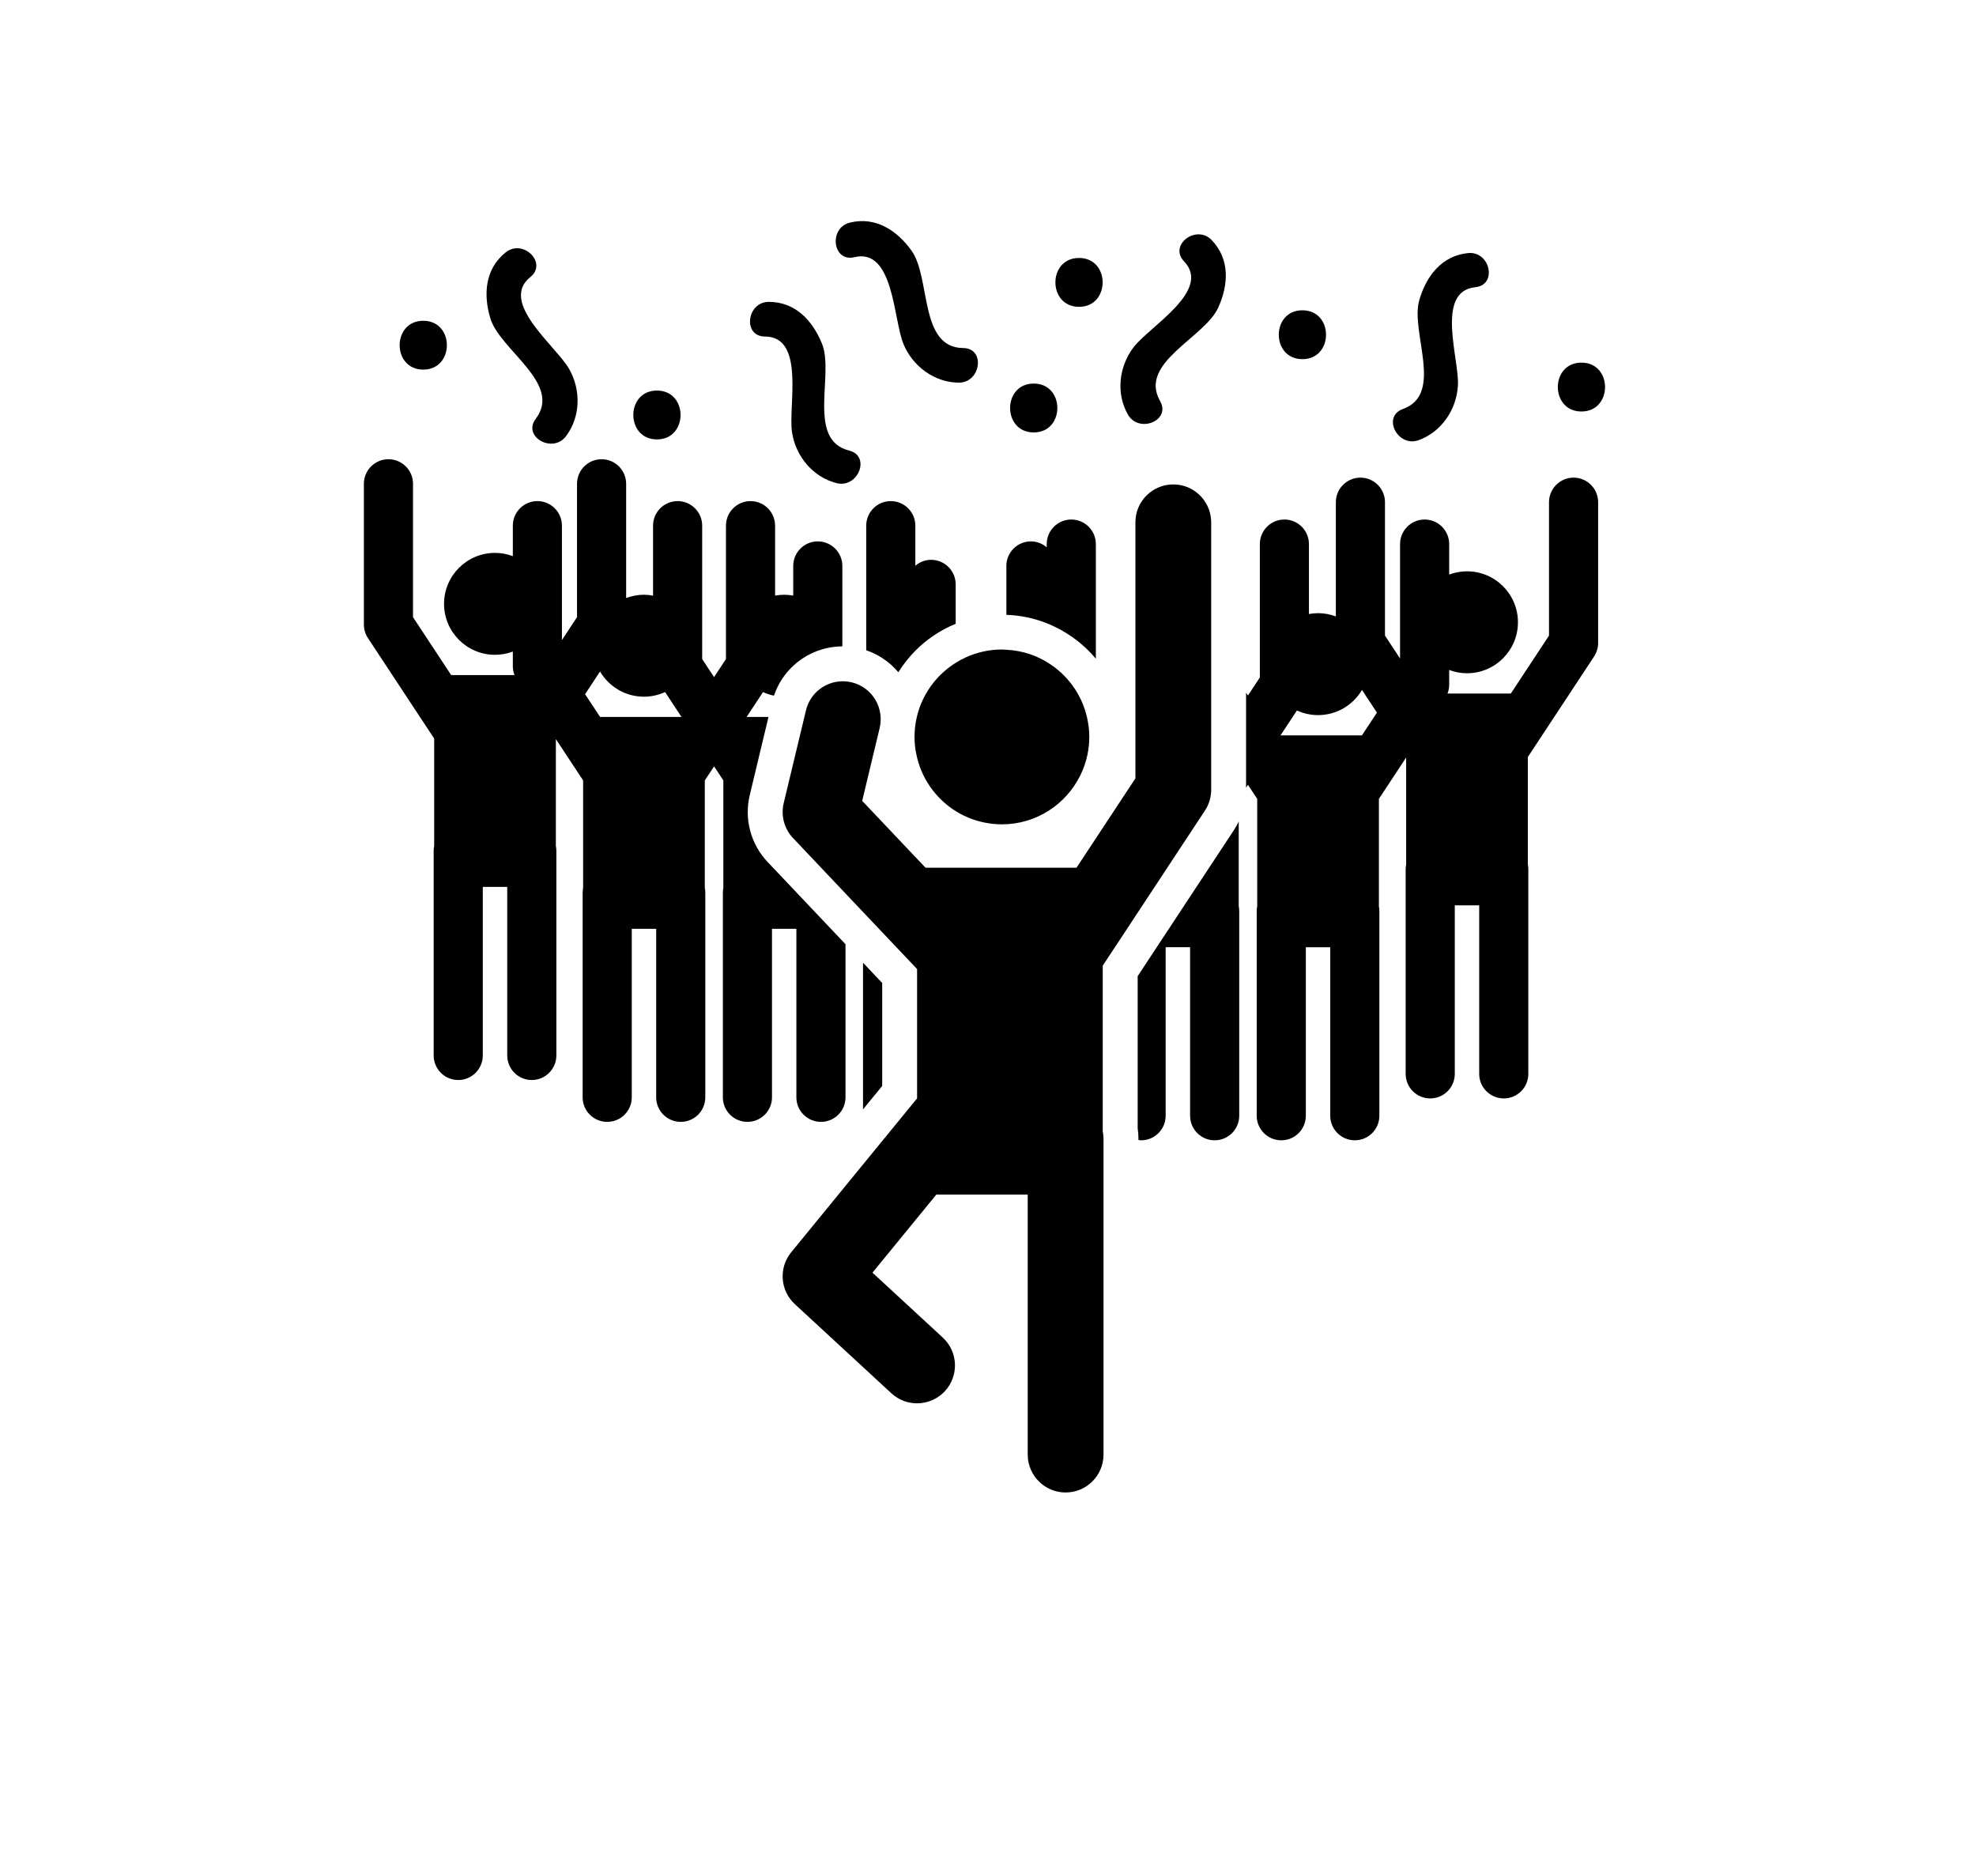 <svg width="79" height="75" viewBox="0 0 79 75" fill="none" xmlns="http://www.w3.org/2000/svg">
<g filter="url(#filter0_d_499_356)">
<circle cx="39.36" cy="34.248" r="34.248" fill="white"/>
</g>
<g clip-path="url(#clip0_499_356)">
<path d="M31.839 37.126V43.862C31.839 44.404 32.279 44.843 32.821 44.843C33.364 44.843 33.803 44.404 33.803 43.862V37.742L30.692 34.458C30.013 33.741 29.745 32.739 29.976 31.778L30.724 28.658H29.849L30.506 27.663C30.644 27.726 30.79 27.776 30.942 27.807C31.1 27.341 31.368 26.934 31.713 26.613C32.164 26.192 32.747 25.92 33.386 25.853C33.482 25.843 33.578 25.837 33.677 25.836V22.622C33.677 22.08 33.237 21.64 32.695 21.64C32.153 21.64 31.713 22.081 31.713 22.622V23.807C31.596 23.786 31.475 23.773 31.351 23.773C31.227 23.773 31.106 23.786 30.988 23.808V21.012C30.988 20.469 30.548 20.03 30.006 20.03C29.463 20.03 29.024 20.469 29.024 21.012V26.343L28.548 27.065L28.073 26.343V21.012C28.073 20.469 27.633 20.03 27.091 20.03C26.549 20.03 26.109 20.469 26.109 21.012V23.808C25.991 23.786 25.87 23.773 25.745 23.773C25.495 23.773 25.255 23.821 25.033 23.904V19.338C25.033 18.796 24.594 18.356 24.051 18.356C23.509 18.356 23.069 18.796 23.069 19.338V24.669L22.466 25.584V21.012C22.466 20.469 22.027 20.03 21.485 20.03C20.942 20.03 20.503 20.469 20.503 21.012V22.23C20.281 22.147 20.042 22.1 19.791 22.1C18.666 22.1 17.753 23.012 17.753 24.137C17.753 25.262 18.666 26.174 19.791 26.174C20.041 26.174 20.281 26.127 20.503 26.044V26.637C20.503 26.757 20.527 26.874 20.569 26.984H19.791H18.038L16.512 24.669V19.338C16.512 18.796 16.072 18.356 15.53 18.356C14.988 18.356 14.548 18.796 14.548 19.338V24.964C14.548 25.156 14.604 25.344 14.71 25.504L17.358 29.522V33.814C17.346 33.877 17.338 33.942 17.338 34.009V42.188C17.338 42.73 17.778 43.17 18.32 43.17C18.863 43.17 19.302 42.73 19.302 42.188V35.452H19.791H20.279V42.188C20.279 42.73 20.718 43.17 21.261 43.17C21.803 43.17 22.243 42.73 22.243 42.188V34.009C22.243 33.942 22.236 33.877 22.223 33.814V29.542L23.313 31.195V35.488C23.301 35.551 23.294 35.616 23.294 35.682V43.862C23.294 44.404 23.733 44.843 24.276 44.843C24.818 44.843 25.258 44.404 25.258 43.862V37.126H25.746H26.234V43.862C26.234 44.404 26.673 44.843 27.216 44.843C27.758 44.843 28.198 44.404 28.198 43.862V35.682C28.198 35.616 28.191 35.551 28.178 35.488V31.195L28.549 30.633L28.919 31.195V35.488C28.907 35.551 28.9 35.616 28.9 35.682V43.862C28.9 44.404 29.339 44.843 29.882 44.843C30.424 44.843 30.864 44.404 30.864 43.862V37.126H31.352H31.839ZM25.744 28.658H23.992L23.392 27.748L23.989 26.841C24.343 27.443 24.996 27.848 25.744 27.848C26.047 27.848 26.332 27.78 26.59 27.663L27.246 28.658H25.744V28.658Z" fill="black"/>
<path d="M35.916 26.871C36.017 26.71 36.126 26.554 36.244 26.406C36.355 26.268 36.47 26.135 36.595 26.01C36.813 25.791 37.052 25.592 37.309 25.417C37.589 25.226 37.89 25.064 38.208 24.933V23.359C38.208 22.817 37.769 22.377 37.226 22.377C36.984 22.377 36.766 22.468 36.595 22.613V21.012C36.595 20.47 36.155 20.03 35.613 20.03C35.07 20.03 34.631 20.47 34.631 21.012V25.992C34.856 26.068 35.066 26.171 35.26 26.295C35.509 26.454 35.729 26.649 35.916 26.871Z" fill="black"/>
<path d="M35.27 39.291L34.503 38.481V44.344L35.27 43.407V39.291Z" fill="black"/>
<path d="M62.911 19.092C62.369 19.092 61.929 19.532 61.929 20.074V25.406L60.403 27.721H58.65H57.872C57.914 27.61 57.938 27.493 57.938 27.374V26.78C58.16 26.863 58.399 26.911 58.65 26.911C59.775 26.911 60.687 25.999 60.687 24.873C60.687 23.748 59.775 22.836 58.65 22.836C58.399 22.836 58.16 22.884 57.938 22.966V21.748C57.938 21.206 57.499 20.766 56.956 20.766C56.414 20.766 55.974 21.206 55.974 21.748V26.321L55.371 25.406V20.074C55.371 19.532 54.932 19.092 54.389 19.092C53.847 19.092 53.407 19.532 53.407 20.074V24.64C53.185 24.557 52.946 24.509 52.695 24.509C52.571 24.509 52.45 24.522 52.331 24.544V21.748C52.331 21.205 51.892 20.766 51.35 20.766C50.807 20.766 50.368 21.205 50.368 21.748V27.079L49.892 27.801L49.817 27.688V27.914V31.256V31.483L49.892 31.369L50.263 31.932V36.224C50.25 36.287 50.243 36.352 50.243 36.419V44.598C50.243 45.14 50.683 45.58 51.225 45.58C51.768 45.58 52.207 45.14 52.207 44.598V37.863H52.695H53.183V44.598C53.183 45.14 53.623 45.58 54.165 45.58C54.707 45.58 55.147 45.14 55.147 44.598V36.419C55.147 36.352 55.14 36.287 55.128 36.224V31.932L56.218 30.279V34.551C56.205 34.614 56.198 34.679 56.198 34.745V42.925C56.198 43.467 56.638 43.906 57.18 43.906C57.723 43.906 58.162 43.467 58.162 42.925V36.189H58.65H59.138V42.925C59.138 43.467 59.578 43.906 60.12 43.906C60.663 43.906 61.102 43.467 61.102 42.925V34.745C61.102 34.679 61.095 34.614 61.083 34.551V30.258L63.731 26.241C63.836 26.08 63.893 25.892 63.893 25.7V20.074C63.893 19.532 63.453 19.092 62.911 19.092ZM54.449 29.395H52.696H51.194L51.851 28.399C52.108 28.517 52.394 28.584 52.696 28.584C53.445 28.584 54.097 28.179 54.452 27.578L55.049 28.484L54.449 29.395Z" fill="black"/>
<path d="M49.524 32.839C49.469 32.951 49.41 33.062 49.34 33.168L45.484 39.018V45.104C45.505 45.243 45.515 45.383 45.515 45.522V45.569C45.55 45.573 45.585 45.58 45.622 45.58C46.164 45.58 46.603 45.14 46.603 44.598V37.862H47.092H47.58V44.598C47.58 45.14 48.019 45.58 48.562 45.58C49.104 45.58 49.544 45.14 49.544 44.598V36.419C49.544 36.352 49.537 36.287 49.524 36.224V32.839H49.524Z" fill="black"/>
<path d="M43.812 21.747C43.812 21.205 43.372 20.766 42.83 20.766C42.288 20.766 41.848 21.205 41.848 21.747V21.876C41.676 21.731 41.458 21.64 41.216 21.64C40.674 21.64 40.234 22.08 40.234 22.622V24.576C40.802 24.596 41.345 24.712 41.848 24.911C41.967 24.958 42.083 25.011 42.198 25.067C42.821 25.372 43.371 25.802 43.812 26.329V21.747H43.812Z" fill="black"/>
<path d="M22.625 17.44C23.21 16.671 23.237 15.59 22.752 14.744C22.229 13.829 19.939 12.087 21.203 11.074C21.905 10.511 20.912 9.531 20.217 10.088C19.394 10.748 19.316 11.761 19.602 12.72C19.984 13.998 22.492 15.329 21.421 16.736C20.875 17.451 22.087 18.145 22.625 17.44Z" fill="black"/>
<path d="M58.983 11.48C59.878 11.389 59.577 10.026 58.692 10.116C57.642 10.222 57.025 11.029 56.744 11.991C56.37 13.271 57.752 15.752 56.087 16.349C55.241 16.654 55.881 17.895 56.715 17.595C57.625 17.268 58.235 16.375 58.288 15.402C58.345 14.35 57.371 11.643 58.983 11.48Z" fill="black"/>
<path d="M31.666 17.286C31.815 18.249 32.511 19.077 33.449 19.312C34.309 19.527 34.823 18.229 33.95 18.01C32.234 17.581 33.363 14.975 32.863 13.738C32.488 12.81 31.794 12.067 30.739 12.066C29.849 12.065 29.685 13.451 30.584 13.452C32.204 13.454 31.504 16.245 31.666 17.286Z" fill="black"/>
<path d="M48.709 12.287C49.119 11.374 49.174 10.359 48.444 9.597C47.829 8.954 46.715 9.796 47.337 10.445C48.458 11.616 45.959 13.043 45.32 13.88C44.729 14.655 44.613 15.731 45.093 16.57C45.534 17.339 46.826 16.811 46.38 16.03C45.502 14.495 48.163 13.505 48.709 12.287Z" fill="black"/>
<path d="M36.119 13.749C36.492 14.649 37.365 15.289 38.331 15.295C39.218 15.301 39.409 13.917 38.509 13.912C36.741 13.9 37.221 11.102 36.442 10.018C35.857 9.205 35.007 8.648 33.982 8.897C33.117 9.107 33.285 10.492 34.16 10.28C35.735 9.899 35.715 12.776 36.119 13.749Z" fill="black"/>
<path d="M26.264 17.564C27.523 17.564 27.523 15.611 26.264 15.611C25.005 15.611 25.005 17.564 26.264 17.564Z" fill="black"/>
<path d="M16.922 14.774C18.181 14.774 18.181 12.822 16.922 12.822C15.663 12.822 15.663 14.774 16.922 14.774Z" fill="black"/>
<path d="M43.139 10.311C41.88 10.311 41.88 12.264 43.139 12.264C44.398 12.264 44.398 10.311 43.139 10.311Z" fill="black"/>
<path d="M41.328 17.285C42.587 17.285 42.587 15.332 41.328 15.332C40.069 15.332 40.069 17.285 41.328 17.285Z" fill="black"/>
<path d="M52.07 14.356C53.329 14.356 53.329 12.403 52.07 12.403C50.811 12.403 50.811 14.356 52.07 14.356Z" fill="black"/>
<path d="M63.225 14.495C61.967 14.495 61.967 16.448 63.225 16.448C64.484 16.448 64.485 14.495 63.225 14.495Z" fill="black"/>
<path d="M44.638 37.765L48.173 32.401C48.337 32.153 48.423 31.863 48.423 31.567V29.395V29.141V28.085V25.01V20.878C48.423 20.841 48.421 20.804 48.418 20.768C48.361 19.983 47.708 19.363 46.908 19.363C46.071 19.363 45.393 20.041 45.393 20.878V22.445V25.419V27.675V29.395V31.113L44.657 32.23L43.039 34.684H39.387H39.053H37.002L34.47 32.012L34.972 29.92L35.169 29.1C35.169 29.097 35.17 29.094 35.171 29.091C35.18 29.051 35.187 29.011 35.193 28.972C35.195 28.952 35.198 28.933 35.2 28.913C35.22 28.739 35.209 28.567 35.17 28.404C35.134 28.248 35.075 28.1 34.993 27.965C34.791 27.629 34.46 27.372 34.049 27.273C34.039 27.27 34.03 27.27 34.02 27.267C33.911 27.243 33.801 27.23 33.693 27.23C33.688 27.23 33.682 27.232 33.676 27.232C32.999 27.239 32.388 27.704 32.223 28.392L32.159 28.658L32.06 29.07L31.332 32.103C31.212 32.602 31.353 33.127 31.705 33.499L33.803 35.714L34.523 36.474L36.665 38.735V38.737V43.904L36.467 44.146L34.804 46.178L31.632 50.056C31.125 50.676 31.188 51.584 31.777 52.128L35.637 55.692C35.928 55.961 36.297 56.093 36.664 56.093C37.072 56.093 37.479 55.929 37.778 55.606C38.345 54.991 38.307 54.033 37.692 53.465L34.881 50.87L37.435 47.749H41.088V58.142C41.088 58.978 41.767 59.657 42.603 59.657C43.44 59.657 44.118 58.978 44.118 58.142V45.522C44.118 45.419 44.107 45.319 44.087 45.222V38.6L44.638 37.765Z" fill="black"/>
<path d="M36.661 30.269C36.892 31.239 37.526 32.053 38.378 32.521C38.689 32.691 39.028 32.815 39.386 32.884C39.603 32.926 39.827 32.95 40.056 32.95C41.428 32.95 42.612 32.157 43.184 31.005C43.317 30.737 43.42 30.45 43.48 30.148C43.525 29.924 43.55 29.693 43.55 29.456C43.55 29.183 43.515 28.918 43.456 28.663C43.272 27.87 42.819 27.182 42.196 26.698C42.085 26.612 41.967 26.532 41.846 26.459C41.634 26.333 41.409 26.227 41.171 26.147C40.874 26.047 40.559 25.987 40.233 25.971C40.174 25.968 40.115 25.962 40.056 25.962C39.548 25.962 39.067 26.072 38.632 26.267C38.484 26.333 38.342 26.41 38.206 26.496C37.321 27.05 36.701 27.986 36.583 29.076C36.581 29.096 36.581 29.116 36.578 29.135C36.569 29.229 36.564 29.324 36.563 29.42C36.563 29.432 36.562 29.444 36.562 29.456C36.562 29.569 36.568 29.68 36.579 29.79C36.594 29.954 36.623 30.113 36.661 30.269Z" fill="black"/>
</g>
<defs>
<filter id="filter0_d_499_356" x="0.693" y="-3.314" width="77.333" height="77.333" filterUnits="userSpaceOnUse" color-interpolation-filters="sRGB">
<feFlood flood-opacity="0" result="BackgroundImageFix"/>
<feColorMatrix in="SourceAlpha" type="matrix" values="0 0 0 0 0 0 0 0 0 0 0 0 0 0 0 0 0 0 127 0" result="hardAlpha"/>
<feOffset dy="1.105"/>
<feGaussianBlur stdDeviation="2.21"/>
<feComposite in2="hardAlpha" operator="out"/>
<feColorMatrix type="matrix" values="0 0 0 0 0 0 0 0 0 0 0 0 0 0 0 0 0 0 0.15 0"/>
<feBlend mode="normal" in2="BackgroundImageFix" result="effect1_dropShadow_499_356"/>
<feBlend mode="normal" in="SourceGraphic" in2="effect1_dropShadow_499_356" result="shape"/>
</filter>
<clipPath id="clip0_499_356">
<rect width="50.819" height="50.819" fill="white" transform="translate(13.949 8.838)"/>
</clipPath>
</defs>
</svg>
